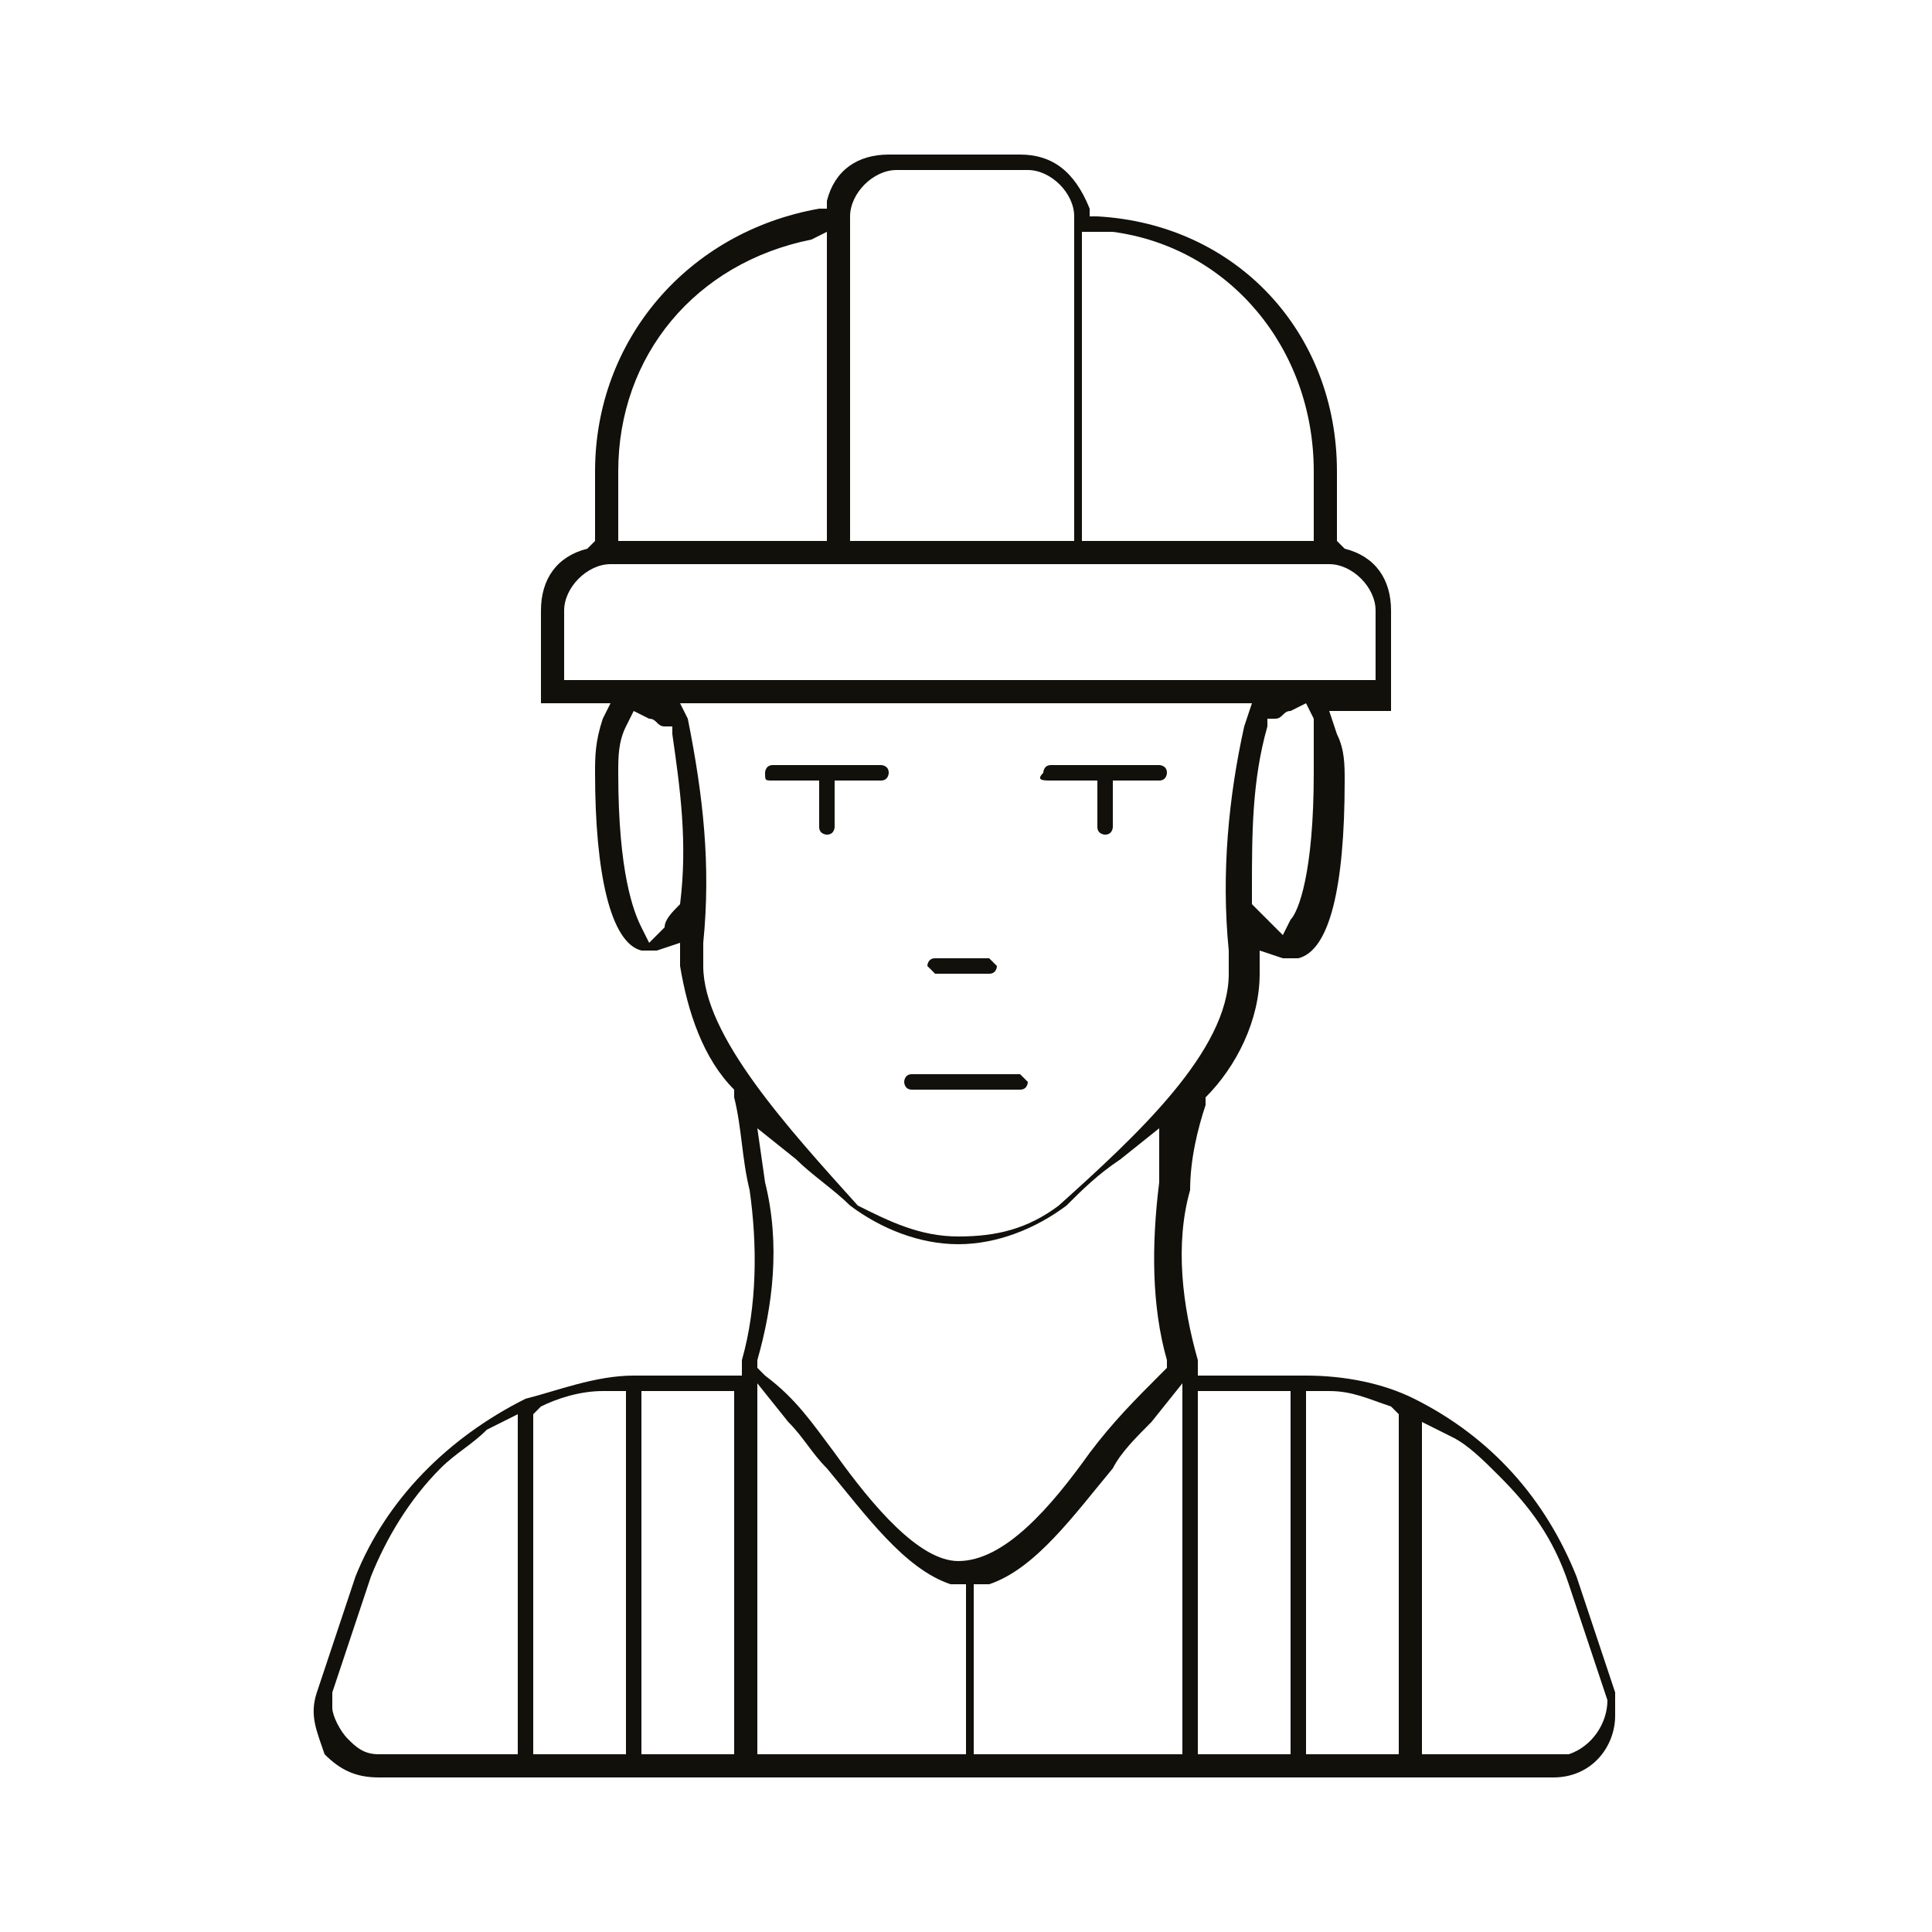 <?xml version="1.0" encoding="utf-8"?>
<!-- Generator: Adobe Illustrator 22.1.0, SVG Export Plug-In . SVG Version: 6.00 Build 0)  -->
<svg version="1.1" id="Слой_1" xmlns="http://www.w3.org/2000/svg" xmlns:xlink="http://www.w3.org/1999/xlink" x="0px" y="0px"
	 width="25px" height="25px" viewBox="0 0 25 25" style="enable-background:new 0 0 25 25;" xml:space="preserve">
<style type="text/css">
	.st0{fill:#12100B;}
	.st1{fill:#005DD7;}
	.st2{fill:#140F0D;}
	.st3{fill:none;}
</style>
<g>
	<path class="st0" d="M12.1,12.6h0.7c0.1,0,0.1-0.1,0.1-0.1s-0.1-0.1-0.1-0.1h-0.7c-0.1,0-0.1,0.1-0.1,0.1S12.1,12.6,12.1,12.6z"/>
	<path class="st0" d="M10,10.1h0.6v0.6c0,0.1,0.1,0.1,0.1,0.1c0.1,0,0.1-0.1,0.1-0.1v-0.6h0.6c0.1,0,0.1-0.1,0.1-0.1
		c0-0.1-0.1-0.1-0.1-0.1H10c-0.1,0-0.1,0.1-0.1,0.1C9.9,10.1,9.9,10.1,10,10.1z"/>
	<path class="st0" d="M13.6,10.1h0.6v0.6c0,0.1,0.1,0.1,0.1,0.1c0.1,0,0.1-0.1,0.1-0.1v-0.6H15c0.1,0,0.1-0.1,0.1-0.1
		c0-0.1-0.1-0.1-0.1-0.1h-1.4c-0.1,0-0.1,0.1-0.1,0.1C13.4,10.1,13.5,10.1,13.6,10.1z"/>
	<path class="st0" d="M11.8,14.1h1.4c0.1,0,0.1-0.1,0.1-0.1s-0.1-0.1-0.1-0.1h-1.4c-0.1,0-0.1,0.1-0.1,0.1S11.7,14.1,11.8,14.1z"/>
	<path class="st0" d="M20.4,20.4c-0.4-1-1.1-1.8-2.1-2.3l0,0c-0.4-0.2-0.9-0.3-1.4-0.3l-0.1,0l0,0l-0.1,0c0,0-0.1,0-0.1,0h-1.1
		l0-0.2c-0.2-0.7-0.3-1.5-0.1-2.2c0-0.4,0.1-0.8,0.2-1.1l0-0.1l0,0c0.4-0.4,0.7-1,0.7-1.6l0-0.3l0.3,0.1c0,0,0.1,0,0.1,0
		c0,0,0.1,0,0.1,0c0.4-0.1,0.6-0.9,0.6-2.3c0-0.2,0-0.4-0.1-0.6l-0.1-0.3H18V7.9c0-0.4-0.2-0.7-0.6-0.8L17.3,7V6.1
		c0-1.8-1.3-3.2-3.1-3.3l-0.1,0l0-0.1C13.9,2.2,13.6,2,13.2,2h-1.7c-0.4,0-0.7,0.2-0.8,0.6l0,0.1l-0.1,0C8.9,3,7.7,4.4,7.7,6.1V7
		L7.6,7.1C7.2,7.2,7,7.5,7,7.9v1.2h0.9L7.8,9.3C7.7,9.6,7.7,9.8,7.7,10c0,1.3,0.2,2.2,0.6,2.3c0,0,0.1,0,0.1,0c0,0,0,0,0.1,0
		l0.3-0.1l0,0.3c0.1,0.6,0.3,1.2,0.7,1.6l0,0l0,0.1c0.1,0.4,0.1,0.8,0.2,1.2c0.1,0.7,0.1,1.5-0.1,2.2l0,0.2H8.4c0,0-0.1,0-0.1,0
		l-0.1,0l0,0l0,0c-0.5,0-1,0.2-1.4,0.3l0,0c-1,0.5-1.8,1.3-2.2,2.3l-0.5,1.5c-0.1,0.3,0,0.5,0.1,0.8C4.4,22.9,4.6,23,4.9,23l15.2,0
		c0.5,0,0.8-0.4,0.8-0.8c0-0.1,0-0.2,0-0.3L20.4,20.4z M6.6,22.7H4.9c-0.2,0-0.3-0.1-0.4-0.2c-0.1-0.1-0.2-0.3-0.2-0.4
		c0-0.1,0-0.1,0-0.2l0.5-1.5c0.2-0.5,0.5-1,0.9-1.4c0.2-0.2,0.4-0.3,0.6-0.5l0.4-0.2V22.7z M8.1,22.7H6.9v-4.4l0.1-0.1
		c0.2-0.1,0.5-0.2,0.8-0.2l0.3,0V22.7z M9.5,22.7H8.3V18h1.2V22.7z M16.7,11.9l-0.1,0.2l-0.2-0.2c-0.1-0.1-0.1-0.1-0.2-0.2l0-0.1
		l0-0.1c0-0.7,0-1.4,0.2-2.1l0-0.1l0.1,0c0.1,0,0.1-0.1,0.2-0.1l0.2-0.1l0.1,0.2C17,9.6,17,9.8,17,10C17,11.3,16.8,11.8,16.7,11.9z
		 M14.1,3l0.3,0C15.9,3.2,17,4.5,17,6.1V7h-3V3z M11,2.8c0-0.3,0.3-0.6,0.6-0.6h1.7c0.3,0,0.6,0.3,0.6,0.6V7H11V2.8z M8,6.1
		c0-1.5,1-2.7,2.5-3L10.7,3v4H8V6.1z M7.3,8.8V7.9c0-0.3,0.3-0.6,0.6-0.6h9.3c0.3,0,0.6,0.3,0.6,0.6v0.9H7.3z M8.8,11.7L8.8,11.7
		c-0.1,0.1-0.2,0.2-0.2,0.3l-0.2,0.2l-0.1-0.2C8.2,11.8,8,11.3,8,10c0-0.2,0-0.4,0.1-0.6l0.1-0.2l0.2,0.1c0.1,0,0.1,0.1,0.2,0.1
		l0.1,0l0,0.1C8.8,10.2,8.9,10.9,8.8,11.7L8.8,11.7z M9.1,12.5c0-0.1,0-0.2,0-0.3c0.1-1,0-1.9-0.2-2.9L8.8,9.1h7.4l-0.1,0.3
		c-0.2,0.9-0.3,1.9-0.2,2.9c0,0.1,0,0.2,0,0.3c0,1-1.2,2.1-2.2,3c-0.4,0.3-0.8,0.4-1.3,0.4c-0.5,0-0.9-0.2-1.3-0.4
		C10.2,14.6,9.1,13.4,9.1,12.5z M12.4,22.7H9.8v-4.8l0.4,0.5c0.2,0.2,0.3,0.4,0.5,0.6c0.5,0.6,1,1.3,1.6,1.5l0.2,0V22.7z M10.8,18.8
		c-0.3-0.4-0.5-0.7-0.9-1l-0.1-0.1l0-0.1c0.2-0.7,0.3-1.5,0.1-2.3l-0.1-0.7l0.5,0.4c0.2,0.2,0.5,0.4,0.7,0.6
		c0.4,0.3,0.9,0.5,1.4,0.5c0.5,0,1-0.2,1.4-0.5c0.2-0.2,0.4-0.4,0.7-0.6l0.5-0.4L15,15.3c-0.1,0.8-0.1,1.6,0.1,2.3l0,0.1L15,17.8
		c-0.3,0.3-0.6,0.6-0.9,1c-0.5,0.7-1.1,1.4-1.7,1.4C11.9,20.2,11.3,19.5,10.8,18.8z M15.2,22.7h-2.6v-2.2l0.2,0
		c0.6-0.2,1.1-0.9,1.6-1.5c0.1-0.2,0.3-0.4,0.5-0.6l0.4-0.5V22.7z M16.7,22.7h-1.2V18h1.2V22.7z M18.1,22.7h-1.2V18l0.3,0
		c0.3,0,0.5,0.1,0.8,0.2l0.1,0.1V22.7z M20.3,22.7c-0.1,0-0.1,0-0.2,0h-1.7v-4.3l0.4,0.2c0.2,0.1,0.4,0.3,0.6,0.5
		c0.4,0.4,0.7,0.8,0.9,1.4l0.5,1.5C20.8,22.3,20.6,22.6,20.3,22.7z"/>
</g>
</svg>
